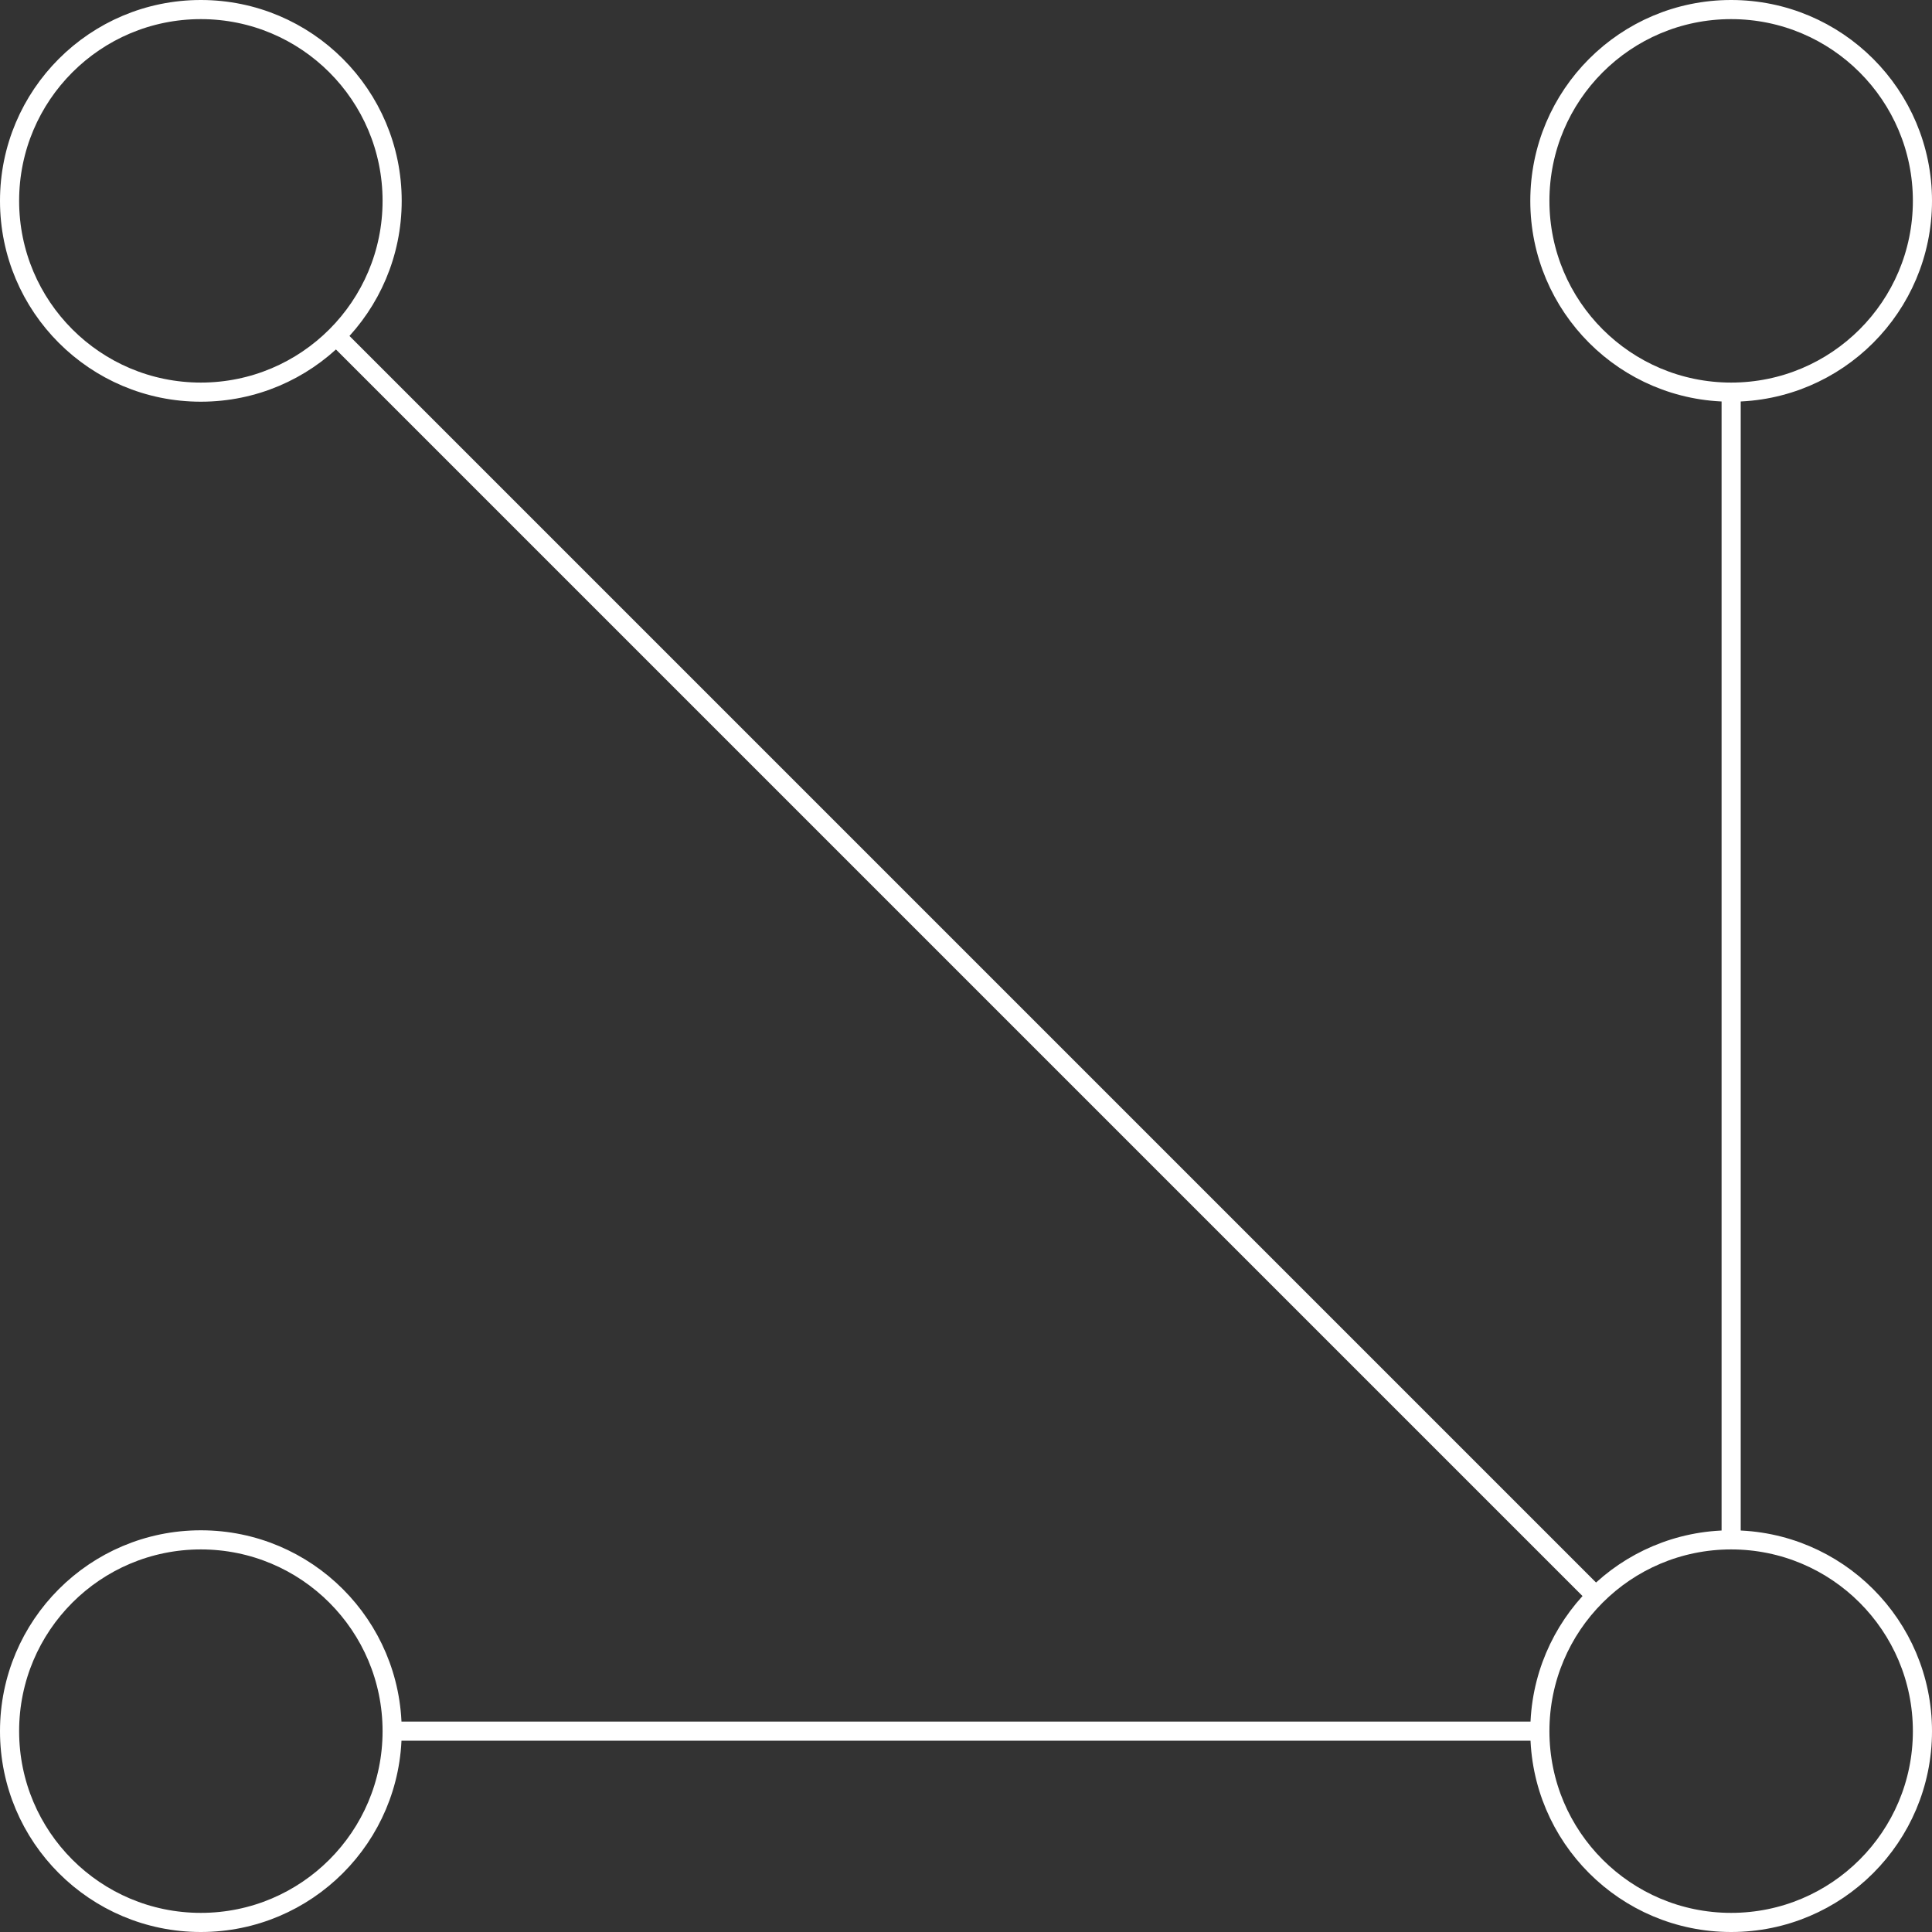 <svg xmlns="http://www.w3.org/2000/svg" xmlns:xlink="http://www.w3.org/1999/xlink" version="1.1" width="101px" height="101px" viewBox="-0.5 -0.5 101 101" content="&lt;mxfile host=&quot;cee98d43-ed0b-4194-8d81-8f88ecad322e&quot; modified=&quot;2020-09-05T17:28:21.105Z&quot; agent=&quot;5.0 (X11; Linux x86_64) AppleWebKit/537.36 (KHTML, like Gecko) code-oss/1.47.3 Chrome/78.0.39.130 Electron/7.1.14 Safari/537.36&quot; etag=&quot;ZMf5HIOBZ4fi2fXfGOYa&quot; version=&quot;13.1.3&quot;&gt;&lt;diagram id=&quot;6hGFLwfOUW9BJ-s0fimq&quot; name=&quot;Page-1&quot;&gt;3ZdPb8IgGMY/Te8Wqq7H6f5dlizxsDNpX1syWhqKtu7TjwrYQjUxJlNjDw08wAvv74GiAV4W7bsgVf7JU2ABmqRtgF8ChGaTSL07YaeFp8lUC5mgqZbCXljRXzDixKgbmkLtdJScM0krV0x4WUIiHY0IwRu325ozd9aKZDASVglhY/WbpjI3WaB5r38AzXI7cziLdUtBbGeTSZ2TlDcDCb8GeCk4l7pUtEtgHTvLRY97O9F6WJiAUp4zAOkBW8I2JjezLrmzyaoBiquqLJqcSlhVJOlaGuWs0nJZMFULVZHUlYa9pi2o+ItaCv4DS8642IfCb/tHtawpY1YvedkFH6/cJLMFIaEdSCaTd+AFSLFTXWyr3R9mW4WxqTe9SRZ8PvDHasRsi+wQuSenCgbecZD4kUGi+fVARg8FMr7djpw9Mshr7sj5GSDL9Lm7V/qcB/BOszoJpuYbkYDjoyQiA+l8bCB1rqkxvAGc6RE4VhPAiKRb93I7RszM8MWpWu/BG+R5E0UedJ2NGTW8jLxAOHID4dgLpBmMAu0NPKR9lqdPt/UUjT2d3ZWnIfbOG77QUz8QDv/N0/juzml0X556xwtdek79QNj/yl7sqar2v3119/4PBH79Aw==&lt;/diagram&gt;&lt;/mxfile&gt;">
    <rect x="-0.5" y="-0.5" width="101" height="101" fill="#333333" stroke="none"/>
    <defs/>
    <g>
        <ellipse cx="10" cy="10" rx="10" ry="10" fill="none" stroke="#ffffff" pointer-events="all"/>
        <ellipse cx="10" cy="90" rx="10" ry="10" fill="none" stroke="#ffffff" pointer-events="all"/>
        <ellipse cx="90" cy="10" rx="10" ry="10" fill="none" stroke="#ffffff" pointer-events="all"/>
        <ellipse cx="90" cy="90" rx="10" ry="10" fill="none" stroke="#ffffff" pointer-events="all"/>
        <path d="M 80 90 L 20 90" fill="none" stroke="#ffffff" stroke-miterlimit="10" pointer-events="stroke"/>
        <path d="M 17.07 17.07 L 82.93 82.93" fill="none" stroke="#ffffff" stroke-miterlimit="10" pointer-events="stroke"/>
        <path d="M 90 80 L 90 20" fill="none" stroke="#ffffff" stroke-miterlimit="10" pointer-events="stroke"/>
    </g>
</svg>